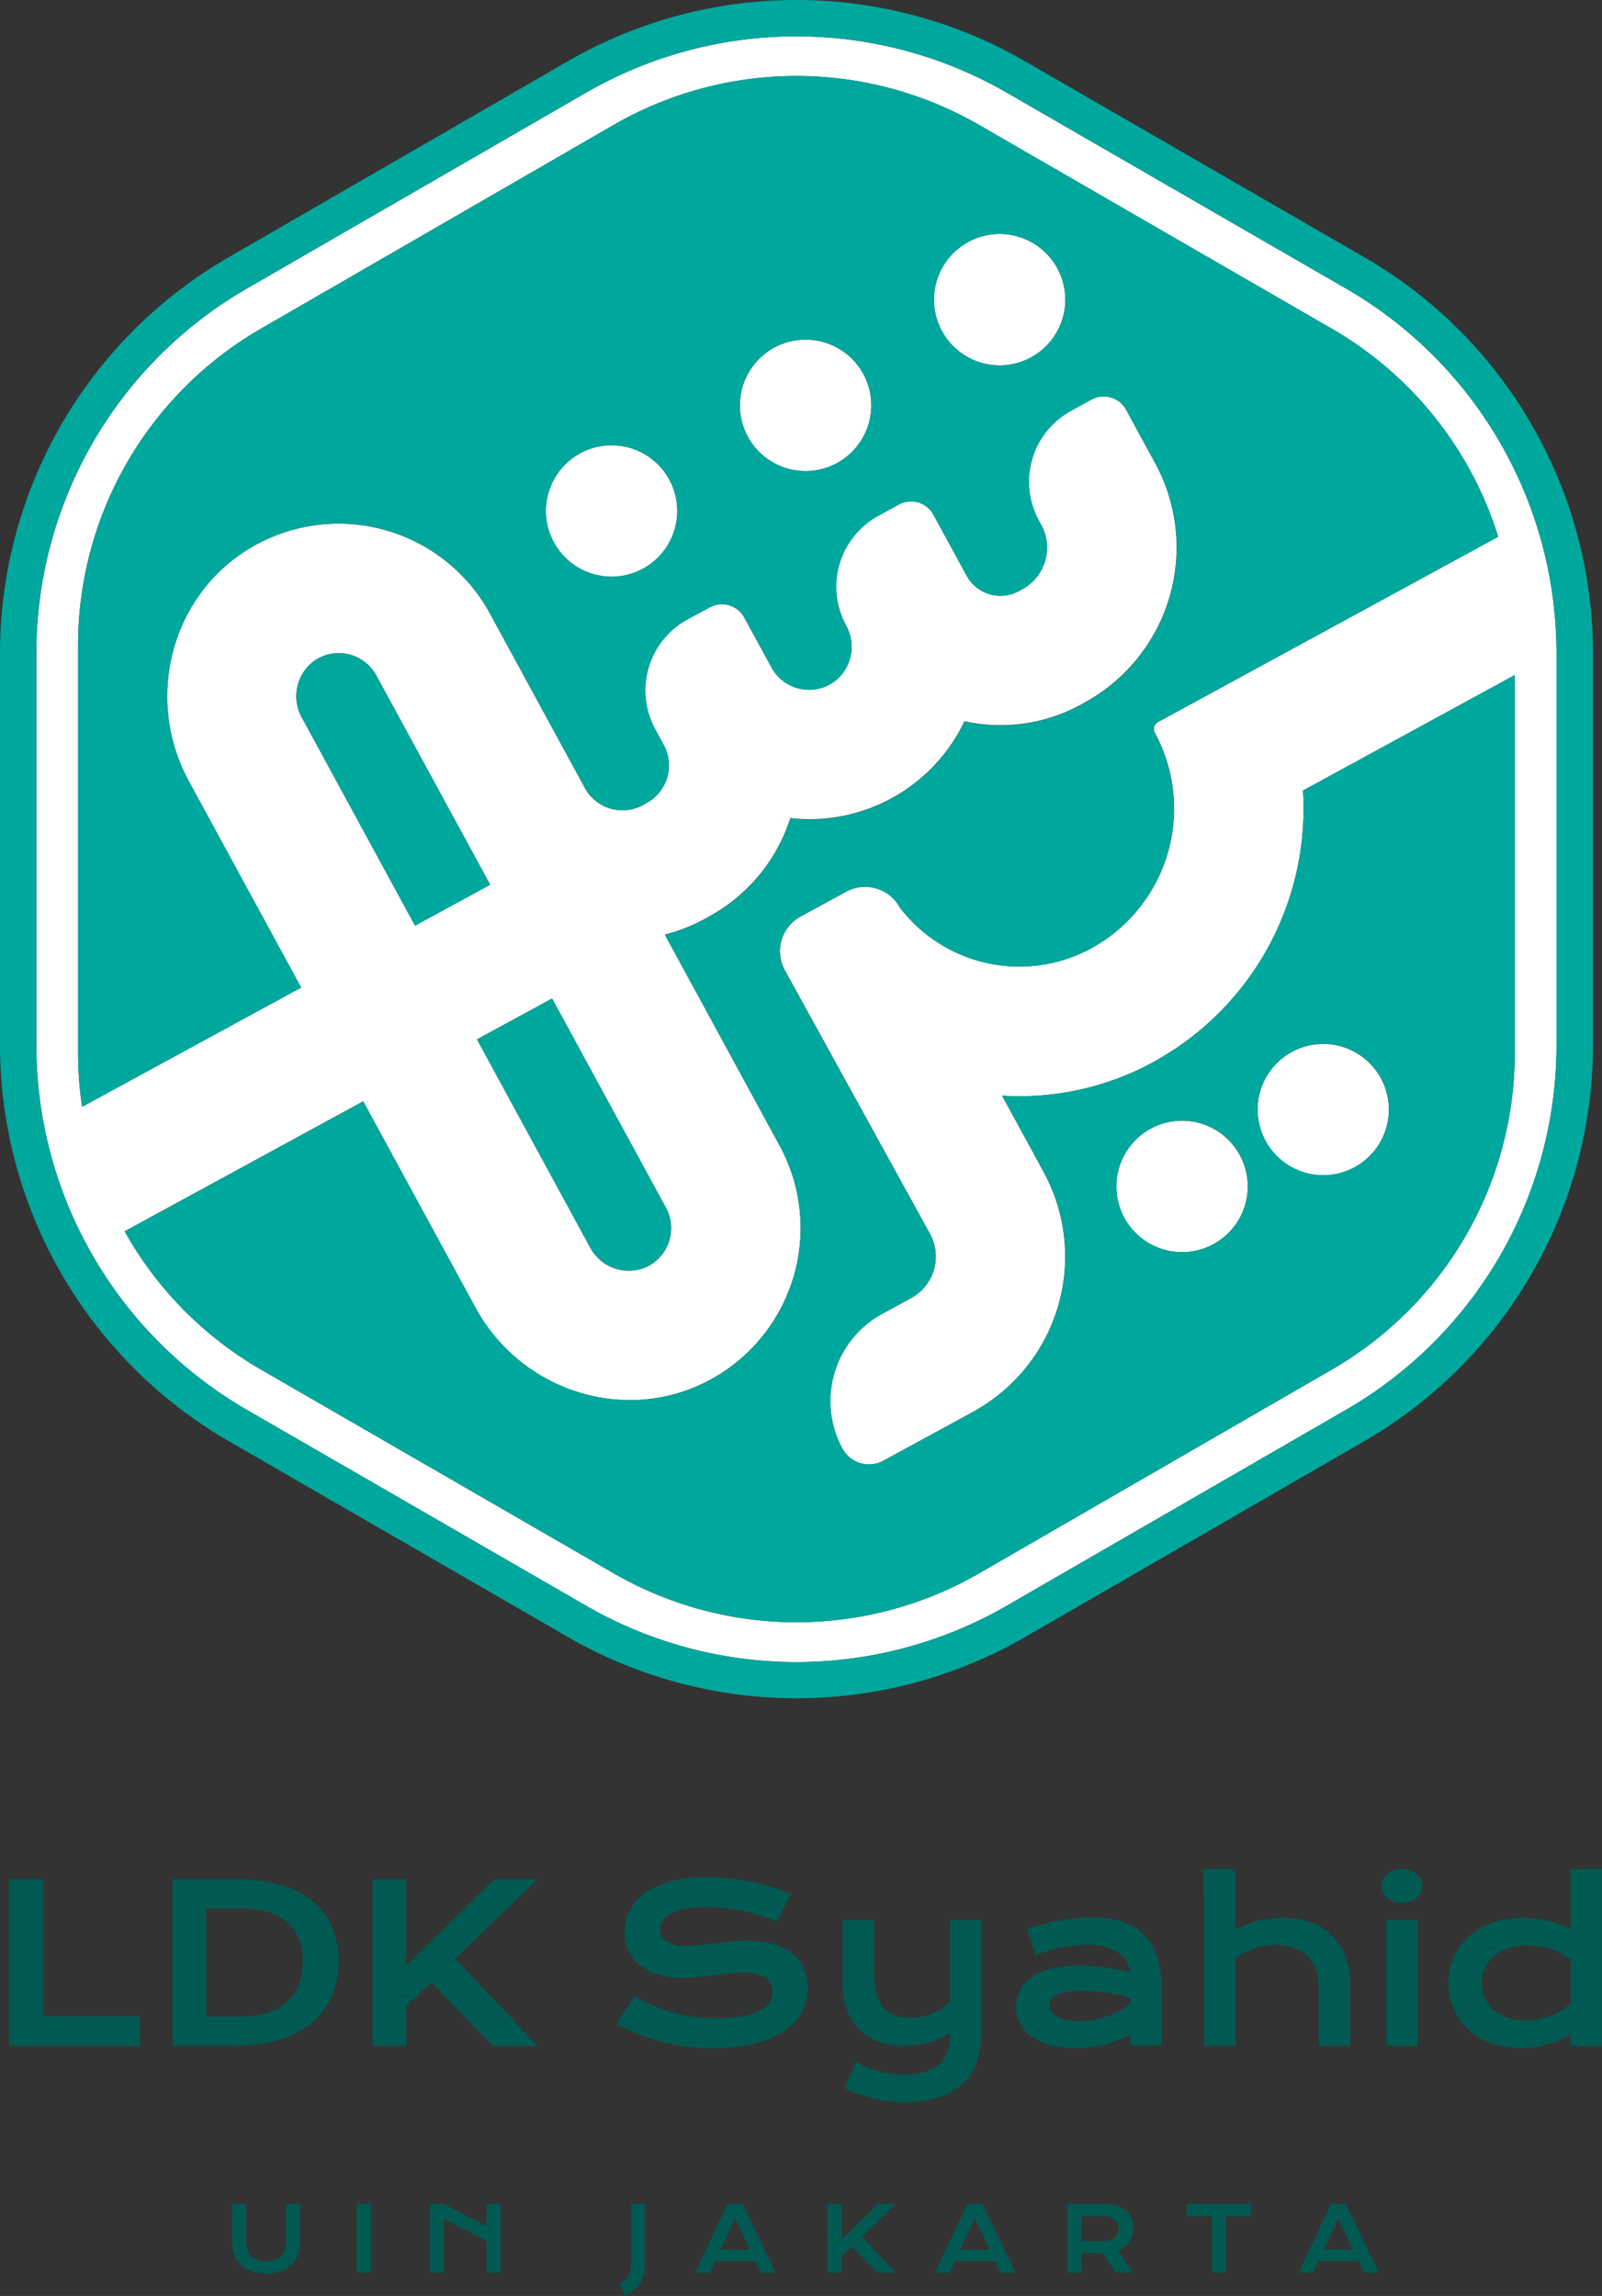 <svg id="Layer_1" data-name="Layer 1" xmlns="http://www.w3.org/2000/svg" viewBox="0 0 431.53 618.29"><rect x="0" y="0" width="431.53" height="618.29" fill="#333333" stroke="none"/><defs><style>.cls-1{fill:#fff;}.cls-2{fill:#00a79d;}.cls-3{fill:#005a51;}</style></defs><path class="cls-1" d="M373.42,326.54a17.68,17.68,0,1,0-24-7.08A17.68,17.68,0,0,0,373.42,326.54Z" transform="translate(-8.52 -12.21)"/><path class="cls-1" d="M217.06,105.82a17.7,17.7,0,1,0,24,7.08A17.7,17.7,0,0,0,217.06,105.82Z" transform="translate(-8.52 -12.21)"/><path class="cls-1" d="M335.38,347.26a17.7,17.7,0,1,0-24-7.08A17.7,17.7,0,0,0,335.38,347.26Z" transform="translate(-8.52 -12.21)"/><path class="cls-1" d="M269.32,77.38a17.69,17.69,0,1,0,24,7.06A17.67,17.67,0,0,0,269.32,77.38Z" transform="translate(-8.52 -12.21)"/><path class="cls-1" d="M371.24,90l-91.63-52.9a113.46,113.46,0,0,0-113.11,0L74.87,90A113.43,113.43,0,0,0,18.31,188V293.78a113.43,113.43,0,0,0,56.56,98l91.63,52.9a113.38,113.38,0,0,0,113.11,0l91.63-52.9a113.4,113.4,0,0,0,56.55-98V188A113.39,113.39,0,0,0,371.24,90ZM319.59,209.53a42.84,42.84,0,0,1-17.14,58.06,40.54,40.54,0,0,1-51.52-11,10.65,10.65,0,0,0-14.47-4.26l-12.28,6.69a10.64,10.64,0,0,0-4.23,14.5l39.11,71A12.71,12.71,0,0,1,254,361.73l-1,.56L246.17,366a26.78,26.78,0,0,0-10.72,36.33,8.12,8.12,0,0,0,11,3.25l23.19-12.62,1-.56c.17-.08.32-.19.49-.29a47.6,47.6,0,0,0,18.54-64.24l-11.22-20.61a74.89,74.89,0,0,0,40.65-9A77.76,77.76,0,0,0,359.5,225.1L416.55,194V295.75A98.44,98.44,0,0,1,367.34,381l-95.06,54.89a98.48,98.48,0,0,1-98.45,0L78.78,381a98.29,98.29,0,0,1-36.69-37.21l64.26-35,30.25,55.57c12.12,22.26,39.84,31.44,62.38,19.85a46.45,46.45,0,0,0,19.56-63.47l-30.66-56.34-.28-.51a47.22,47.22,0,0,0,10.8-4.24l1-.57a46.12,46.12,0,0,0,22-26.56,46.21,46.21,0,0,0,46.92-26.09,45.06,45.06,0,0,0,31.3-4.43l1-.57a47.58,47.58,0,0,0,19.05-64.53l-7.84-14.39a6.87,6.87,0,0,0-9.31-2.74l-5.47,3a21.78,21.78,0,0,0-8.73,29.55l.69,1.28a12.7,12.7,0,0,1-5.07,17.2l-1,.57a10.4,10.4,0,0,1-14.06-4.16l-8.94-16.41a6.86,6.86,0,0,0-9.32-2.76l-5.48,3a21.79,21.79,0,0,0-8.74,29.55,11.74,11.74,0,0,1-3,15A11.52,11.52,0,0,1,216.36,192L209,178.51a6.86,6.86,0,0,0-9.31-2.74l-6,3.23a21.79,21.79,0,0,0-8.71,29.57l2.31,4.27a11.51,11.51,0,0,1-4.61,15.62l-1,.57a11.52,11.52,0,0,1-15.61-4.62l-25.59-47a46.45,46.45,0,0,0-63.92-18c-22,12.64-29.31,40.91-17.19,63.17l30.26,55.57-59,32.12a98.29,98.29,0,0,1-1.09-14.52V186a98.47,98.47,0,0,1,49.22-85.25l95.05-54.89a98.48,98.48,0,0,1,98.45,0l95.06,54.89a98.46,98.46,0,0,1,44.76,56L349.21,191l-28.78,15.67A2.12,2.12,0,0,0,319.59,209.53ZM120.32,261.47l-30.47-56a11.79,11.79,0,0,1,3.73-15.58,11.52,11.52,0,0,1,16.3,4.21l12.83,23.56,12.74,23.41h0l5.09,9.36Zm36.91,19.64,30.67,56.33a11.54,11.54,0,0,1-5.32,16,11.79,11.79,0,0,1-15.11-5.33l-30.47-56Z" transform="translate(-8.52 -12.21)"/><path class="cls-1" d="M164.8,134.28a17.69,17.69,0,1,0,24,7.08A17.67,17.67,0,0,0,164.8,134.28Z" transform="translate(-8.52 -12.21)"/><path class="cls-2" d="M320.43,206.64,349.21,191l62.89-34.23a98.46,98.46,0,0,0-44.76-56L272.28,45.85a98.48,98.48,0,0,0-98.45,0L78.78,100.74A98.47,98.47,0,0,0,29.56,186V295.75a98.29,98.29,0,0,0,1.09,14.52l59-32.12L59.41,222.58c-12.12-22.26-4.77-50.53,17.19-63.17a46.45,46.45,0,0,1,63.92,18l25.59,47A11.52,11.52,0,0,0,181.72,229l1-.57a11.51,11.51,0,0,0,4.61-15.62l-2.31-4.27A21.79,21.79,0,0,1,193.76,179l6-3.23a6.86,6.86,0,0,1,9.31,2.74L216.36,192a11.52,11.52,0,0,0,17.08,3.66,11.74,11.74,0,0,0,3-15,21.79,21.79,0,0,1,8.74-29.55l5.48-3a6.86,6.86,0,0,1,9.32,2.76l8.94,16.41a10.4,10.4,0,0,0,14.06,4.16l1-.57a12.7,12.7,0,0,0,5.07-17.2l-.69-1.28a21.78,21.78,0,0,1,8.73-29.55l5.47-3a6.87,6.87,0,0,1,9.31,2.74l7.84,14.39a47.58,47.58,0,0,1-19.05,64.53l-1,.57a45.06,45.06,0,0,1-31.3,4.43,46.21,46.21,0,0,1-46.92,26.09,46.12,46.12,0,0,1-22,26.56l-1,.57a47.22,47.22,0,0,1-10.8,4.24l.28.51,30.66,56.34A46.45,46.45,0,0,1,199,384.23c-22.54,11.59-50.26,2.41-62.38-19.85l-30.25-55.57-64.26,35A98.29,98.29,0,0,0,78.78,381l95.05,54.89a98.48,98.48,0,0,0,98.45,0L367.34,381a98.44,98.44,0,0,0,49.21-85.25V194L359.5,225.1a77.76,77.76,0,0,1-40.37,73.15,74.89,74.89,0,0,1-40.65,9l11.22,20.61a47.6,47.6,0,0,1-18.54,64.24c-.17.1-.32.21-.49.29l-1,.56-23.19,12.62a8.12,8.12,0,0,1-11-3.25A26.78,26.78,0,0,1,246.17,366l6.78-3.68,1-.56a12.71,12.71,0,0,0,5.07-17.21l-39.11-71a10.64,10.64,0,0,1,4.23-14.5l12.28-6.69a10.65,10.65,0,0,1,14.47,4.26,40.54,40.54,0,0,0,51.52,11,42.84,42.84,0,0,0,17.14-58.06A2.12,2.12,0,0,1,320.43,206.64ZM181.72,165.35a17.69,17.69,0,1,1,7.08-24A17.71,17.71,0,0,1,181.72,165.35ZM234,136.91a17.7,17.7,0,1,1,7.08-24A17.72,17.72,0,0,1,234,136.91Zm52.26-28.46a17.69,17.69,0,1,1,7.08-24A17.68,17.68,0,0,1,286.24,108.45Zm70.28,187a17.68,17.68,0,1,1-7.09,24A17.68,17.68,0,0,1,356.52,295.47Zm-38.06,20.7a17.7,17.7,0,1,1-7.08,24A17.72,17.72,0,0,1,318.46,316.17Z" transform="translate(-8.52 -12.21)"/><path class="cls-2" d="M182.58,353.42a11.54,11.54,0,0,0,5.32-16l-30.67-56.33-20.23,11,30.47,56A11.79,11.79,0,0,0,182.58,353.42Z" transform="translate(-8.52 -12.21)"/><path class="cls-2" d="M135.45,241.1l-12.74-23.41-12.83-23.56a11.52,11.52,0,0,0-16.3-4.21,11.79,11.79,0,0,0-3.73,15.58l30.47,56,20.23-11-5.09-9.36Z" transform="translate(-8.52 -12.21)"/><path class="cls-2" d="M376.15,81.55,284.51,28.63a123.21,123.21,0,0,0-122.91,0L70,81.55A123.2,123.2,0,0,0,8.52,188V293.78A123.28,123.28,0,0,0,70,400.22l91.63,52.9a123.21,123.21,0,0,0,122.91,0l91.64-52.9a123.27,123.27,0,0,0,61.44-106.44V188A123.19,123.19,0,0,0,376.15,81.55Zm51.64,212.23a113.4,113.4,0,0,1-56.55,98l-91.63,52.9a113.38,113.38,0,0,1-113.11,0l-91.63-52.9a113.43,113.43,0,0,1-56.56-98V188A113.43,113.43,0,0,1,74.87,90l91.63-52.9a113.46,113.46,0,0,1,113.11,0L371.24,90A113.39,113.39,0,0,1,427.79,188Z" transform="translate(-8.52 -12.21)"/><polygon class="cls-3" points="2.46 506.04 11.57 506.04 11.57 542.95 37.68 542.95 37.68 550.93 2.46 550.93 2.46 506.04"/><path class="cls-3" d="M55,518.24H71.48A44.72,44.72,0,0,1,84,519.8a24.4,24.4,0,0,1,8.81,4.43,17.9,17.9,0,0,1,5.19,7,24,24,0,0,1,1.71,9.27,23.64,23.64,0,0,1-1.69,9,19,19,0,0,1-5.17,7.18,24.77,24.77,0,0,1-8.79,4.75,41.41,41.41,0,0,1-12.53,1.7l-16.52,0Zm18.71,37a22.14,22.14,0,0,0,7.15-1.06,13.9,13.9,0,0,0,5.13-3,12.15,12.15,0,0,0,3.08-4.65,17.06,17.06,0,0,0,1-6.09,16.31,16.31,0,0,0-1-6A11.64,11.64,0,0,0,86,530a14,14,0,0,0-5.13-2.86,23.06,23.06,0,0,0-7.15-1h-9.6v29.11Z" transform="translate(-8.52 -12.21)"/><polygon class="cls-3" points="100.34 506.04 109.44 506.04 109.44 529.28 133.14 506.04 144.81 506.04 122.69 527.47 144.81 550.93 132.68 550.93 116.14 533.82 109.44 540.28 109.44 550.93 100.34 550.93 100.34 506.04"/><path class="cls-3" d="M179.44,549.79a53.34,53.34,0,0,0,5,2.48,39.27,39.27,0,0,0,5.21,1.87,39.77,39.77,0,0,0,5.67,1.16,47.18,47.18,0,0,0,6.34.4,37.61,37.61,0,0,0,6.89-.53,16.71,16.71,0,0,0,4.64-1.46,6.61,6.61,0,0,0,2.62-2.23,5.19,5.19,0,0,0,.81-2.81,4.48,4.48,0,0,0-2-3.87c-1.35-.94-3.45-1.42-6.29-1.42a32.16,32.16,0,0,0-3.93.25c-1.38.16-2.77.34-4.18.53s-2.8.36-4.17.53a33.28,33.28,0,0,1-3.86.24,21.69,21.69,0,0,1-5.79-.77,15.48,15.48,0,0,1-4.91-2.33A11.56,11.56,0,0,1,178,538a11.22,11.22,0,0,1-1.26-5.43,13.84,13.84,0,0,1,.5-3.65,12.34,12.34,0,0,1,1.61-3.46,14.14,14.14,0,0,1,2.86-3.07,17.07,17.07,0,0,1,4.24-2.46,27.58,27.58,0,0,1,5.74-1.62,42.39,42.39,0,0,1,7.43-.59,56.21,56.21,0,0,1,6.06.33q3,.33,5.93.93a57.14,57.14,0,0,1,5.56,1.46,44.82,44.82,0,0,1,5,1.88l-4,7.35c-1.27-.55-2.63-1.07-4.08-1.54s-3-.87-4.57-1.22-3.23-.61-4.93-.82a44.09,44.09,0,0,0-5.18-.3,29.2,29.2,0,0,0-6.19.55,13.64,13.64,0,0,0-3.87,1.39,5.16,5.16,0,0,0-2,1.9,4.42,4.42,0,0,0-.56,2.08,3.87,3.87,0,0,0,1.81,3.29,9.6,9.6,0,0,0,5.51,1.28A30.23,30.23,0,0,0,197,536l4.07-.47c1.43-.17,2.89-.33,4.37-.48s2.93-.21,4.33-.21a25.31,25.31,0,0,1,7,.89,14.67,14.67,0,0,1,5.13,2.54,10.72,10.72,0,0,1,3.13,4,12.56,12.56,0,0,1,1.06,5.25,13.38,13.38,0,0,1-1.79,6.91,15.25,15.25,0,0,1-5.12,5.11,25.87,25.87,0,0,1-8,3.16,46.49,46.49,0,0,1-10.43,1.08,56.47,56.47,0,0,1-7.41-.48,53.12,53.12,0,0,1-6.93-1.35,52.15,52.15,0,0,1-6.33-2.09,46.16,46.16,0,0,1-5.55-2.69Z" transform="translate(-8.52 -12.21)"/><path class="cls-3" d="M239.17,567.4a18.56,18.56,0,0,0,2.87,1.52,22.7,22.7,0,0,0,3.23,1.09,27.69,27.69,0,0,0,3.43.65,29.27,29.27,0,0,0,3.48.21c3.9,0,6.92-.84,9-2.51s3.18-4.19,3.18-7.54v-1.15a16.74,16.74,0,0,1-2.52,1.42,21.38,21.38,0,0,1-3,1.11,25,25,0,0,1-3.36.7,26.58,26.58,0,0,1-3.58.24A19.77,19.77,0,0,1,245,562a13.73,13.73,0,0,1-5.17-3.33,14.53,14.53,0,0,1-3.23-5.42,22.17,22.17,0,0,1-1.12-7.35V529.25H244v14.3q0,6.15,2.34,9.07t7.4,2.91a15,15,0,0,0,6.31-1.25,12.15,12.15,0,0,0,4.38-3.2V529.25h8.5v30a23.42,23.42,0,0,1-1.38,8.43,15.07,15.07,0,0,1-4,5.93,16.93,16.93,0,0,1-6.44,3.52,30,30,0,0,1-8.68,1.16,37.19,37.19,0,0,1-8.85-1,35,35,0,0,1-7.52-2.73Z" transform="translate(-8.52 -12.21)"/><path class="cls-3" d="M282.28,552.46a9.42,9.42,0,0,1,1.07-4.46,9.74,9.74,0,0,1,3.18-3.46,16.63,16.63,0,0,1,5.31-2.24,31.11,31.11,0,0,1,7.39-.79,51.39,51.39,0,0,1,6.6.46,61.85,61.85,0,0,1,7.13,1.41,6.77,6.77,0,0,0-1-3,7.66,7.66,0,0,0-2.32-2.36,11.49,11.49,0,0,0-3.56-1.53,18.37,18.37,0,0,0-4.72-.55c-1,0-2,.06-3.16.17s-2.34.29-3.57.52-2.43.52-3.63.86a24,24,0,0,0-3.35,1.23l-2.58-7c1.28-.47,2.66-.88,4.12-1.27s3-.71,4.5-1,3.06-.49,4.59-.65,3-.23,4.45-.23q9.51,0,14.14,4.86t4.62,14.88v14.77H313V560a28.81,28.81,0,0,1-2.89,1.46,24.57,24.57,0,0,1-3.4,1.21,31.25,31.25,0,0,1-4,.82,31.84,31.84,0,0,1-4.47.3,25.48,25.48,0,0,1-7-.86,15.12,15.12,0,0,1-5-2.39,10.06,10.06,0,0,1-3-3.57,9.91,9.91,0,0,1-1-4.47m9-.29a3.18,3.18,0,0,0,.43,1.6,3.93,3.93,0,0,0,1.37,1.35,8.62,8.62,0,0,0,2.43.94,15.38,15.38,0,0,0,3.58.36,22.9,22.9,0,0,0,4.34-.4,25.93,25.93,0,0,0,3.91-1.06,20.6,20.6,0,0,0,3.27-1.52,13.42,13.42,0,0,0,2.44-1.79v-1.49c-1.3-.36-2.59-.67-3.86-.92s-2.49-.44-3.65-.59-2.25-.24-3.28-.3-1.92-.08-2.68-.08a20.94,20.94,0,0,0-4,.31,9.26,9.26,0,0,0-2.55.85,3.27,3.27,0,0,0-1.38,1.25,3,3,0,0,0-.4,1.49" transform="translate(-8.52 -12.21)"/><path class="cls-3" d="M332.76,515.52h8.5v16.31a26.22,26.22,0,0,1,6-2.32,26.92,26.92,0,0,1,6.91-.87,21.49,21.49,0,0,1,7.54,1.24,15.17,15.17,0,0,1,9.25,9.16,21,21,0,0,1,1.25,7.44v16.66h-8.48V546.83a12,12,0,0,0-.77-4.41,9.48,9.48,0,0,0-2.27-3.44,10.46,10.46,0,0,0-3.63-2.22,13.84,13.84,0,0,0-4.84-.79,17.22,17.22,0,0,0-6,1,19.37,19.37,0,0,0-4.88,2.62v23.52h-8.5Z" transform="translate(-8.52 -12.21)"/><path class="cls-3" d="M386.16,524.62a6.82,6.82,0,0,1-2.28-.36,5.24,5.24,0,0,1-1.74-1,4.39,4.39,0,0,1-1.11-1.44,4,4,0,0,1-.38-1.74,4.08,4.08,0,0,1,.38-1.77,4.22,4.22,0,0,1,1.11-1.42,5.6,5.6,0,0,1,1.74-1,6.82,6.82,0,0,1,2.28-.36,6.91,6.91,0,0,1,2.31.36,5.6,5.6,0,0,1,1.74,1,4.22,4.22,0,0,1,1.11,1.42,4.09,4.09,0,0,1,.39,1.77,4,4,0,0,1-.39,1.74,4.39,4.39,0,0,1-1.11,1.44,5.24,5.24,0,0,1-1.74,1,6.91,6.91,0,0,1-2.31.36m-4.25,4.63h8.5v33.9h-8.5Z" transform="translate(-8.52 -12.21)"/><path class="cls-3" d="M398.68,546.34a17,17,0,0,1,1.53-7.31,16.31,16.31,0,0,1,4.21-5.57,18.94,18.94,0,0,1,6.37-3.57,24.89,24.89,0,0,1,8-1.25,29.28,29.28,0,0,1,3.64.23,32.48,32.48,0,0,1,3.45.64,24.47,24.47,0,0,1,3.1,1,17.12,17.12,0,0,1,2.57,1.22v-16.2h8.5v47.65h-8.5V560a17.88,17.88,0,0,1-2.64,1.46,26.28,26.28,0,0,1-3.28,1.21,30,30,0,0,1-3.63.82,24.75,24.75,0,0,1-11.64-1,18.59,18.59,0,0,1-6.19-3.57,16.1,16.1,0,0,1-4-5.5,16.92,16.92,0,0,1-1.46-7.08m8.94,0a9.18,9.18,0,0,0,.82,3.85,9.4,9.4,0,0,0,2.35,3.17,11.47,11.47,0,0,0,3.71,2.16,14.29,14.29,0,0,0,4.87.79,18.32,18.32,0,0,0,3.45-.33,19.07,19.07,0,0,0,3.31-.94,17.27,17.27,0,0,0,3-1.46,12.82,12.82,0,0,0,2.43-1.93V539.9a15.81,15.81,0,0,0-2.73-1.75,18.26,18.26,0,0,0-2.93-1.17,18.79,18.79,0,0,0-3-.68,21.63,21.63,0,0,0-3-.22,15.79,15.79,0,0,0-5.21.8,11.22,11.22,0,0,0-3.85,2.16,9.45,9.45,0,0,0-2.4,3.25,9.91,9.91,0,0,0-.83,4.05" transform="translate(-8.52 -12.21)"/><path class="cls-3" d="M71.07,605.72h3.75v10.19a6.65,6.65,0,0,0,.35,2.23,4.27,4.27,0,0,0,1,1.65,4.37,4.37,0,0,0,1.69,1,8,8,0,0,0,4.68,0,4.3,4.3,0,0,0,1.69-1,4.17,4.17,0,0,0,1-1.65,6.66,6.66,0,0,0,.34-2.23V605.72h3.76v10.64a8.65,8.65,0,0,1-.62,3.32A7.06,7.06,0,0,1,87,622.23a8.16,8.16,0,0,1-2.87,1.65,13.23,13.23,0,0,1-7.75,0,8.12,8.12,0,0,1-2.88-1.65,7.06,7.06,0,0,1-1.79-2.55,8.84,8.84,0,0,1-.61-3.32Z" transform="translate(-8.52 -12.21)"/><rect class="cls-3" x="96.11" y="593.51" width="3.78" height="18.51"/><polygon class="cls-3" points="115.8 593.51 119.55 593.51 131.09 599.55 131.09 593.51 134.84 593.51 134.84 612.01 131.09 612.01 131.09 603.52 119.55 597.52 119.55 612.01 115.8 612.01 115.8 593.51"/><path class="cls-3" d="M175.39,627.29a8.93,8.93,0,0,0,1.4-1,5.5,5.5,0,0,0,1-1.2,5,5,0,0,0,.55-1.47,8.56,8.56,0,0,0,.18-1.84v-16h3.76v15.34a22,22,0,0,1-.11,2.25,10.86,10.86,0,0,1-.35,1.85,6.82,6.82,0,0,1-.65,1.56,7.42,7.42,0,0,1-1,1.35,9.57,9.57,0,0,1-1.41,1.23,17.9,17.9,0,0,1-1.87,1.2Z" transform="translate(-8.52 -12.21)"/><path class="cls-3" d="M204.51,605.72h4l8.95,18.5h-3.95L212,621.11H201.2l-1.43,3.11h-4Zm6,12.3-4-8.41L202.64,618Z" transform="translate(-8.52 -12.21)"/><polygon class="cls-3" points="222.95 593.51 226.7 593.51 226.7 603.09 236.47 593.51 241.28 593.51 232.16 602.34 241.28 612.01 236.28 612.01 229.46 604.96 226.7 607.62 226.7 612.01 222.95 612.01 222.95 593.51"/><path class="cls-3" d="M269.11,605.72h4l9,18.5H278.1l-1.48-3.11H265.81l-1.43,3.11h-4Zm6,12.3-4-8.41-3.9,8.41Z" transform="translate(-8.52 -12.21)"/><path class="cls-3" d="M296.08,605.72h9.41a13.43,13.43,0,0,1,3.69.44,7.12,7.12,0,0,1,2.6,1.29,5.22,5.22,0,0,1,1.53,2,7,7,0,0,1,.5,2.74,7.36,7.36,0,0,1-.25,2,5.73,5.73,0,0,1-.76,1.71,5.88,5.88,0,0,1-1.3,1.39,7,7,0,0,1-1.83,1l4,5.92H309.1L305.62,619h-5.79v5.26h-3.75Zm9.5,10a6.23,6.23,0,0,0,1.87-.25,4,4,0,0,0,1.34-.7,2.89,2.89,0,0,0,.8-1.09,3.7,3.7,0,0,0,.27-1.44,2.89,2.89,0,0,0-1.07-2.4,5.13,5.13,0,0,0-3.21-.85h-5.75v6.73Z" transform="translate(-8.52 -12.21)"/><polygon class="cls-3" points="326.46 596.8 319.63 596.8 319.63 593.51 337.05 593.51 337.05 596.8 330.22 596.8 330.22 612.01 326.46 612.01 326.46 596.8"/><path class="cls-3" d="M367,605.72h4l9,18.5H376l-1.49-3.11H363.73l-1.43,3.11h-3.95Zm6,12.3-4-8.41L365.17,618Z" transform="translate(-8.52 -12.21)"/></svg>